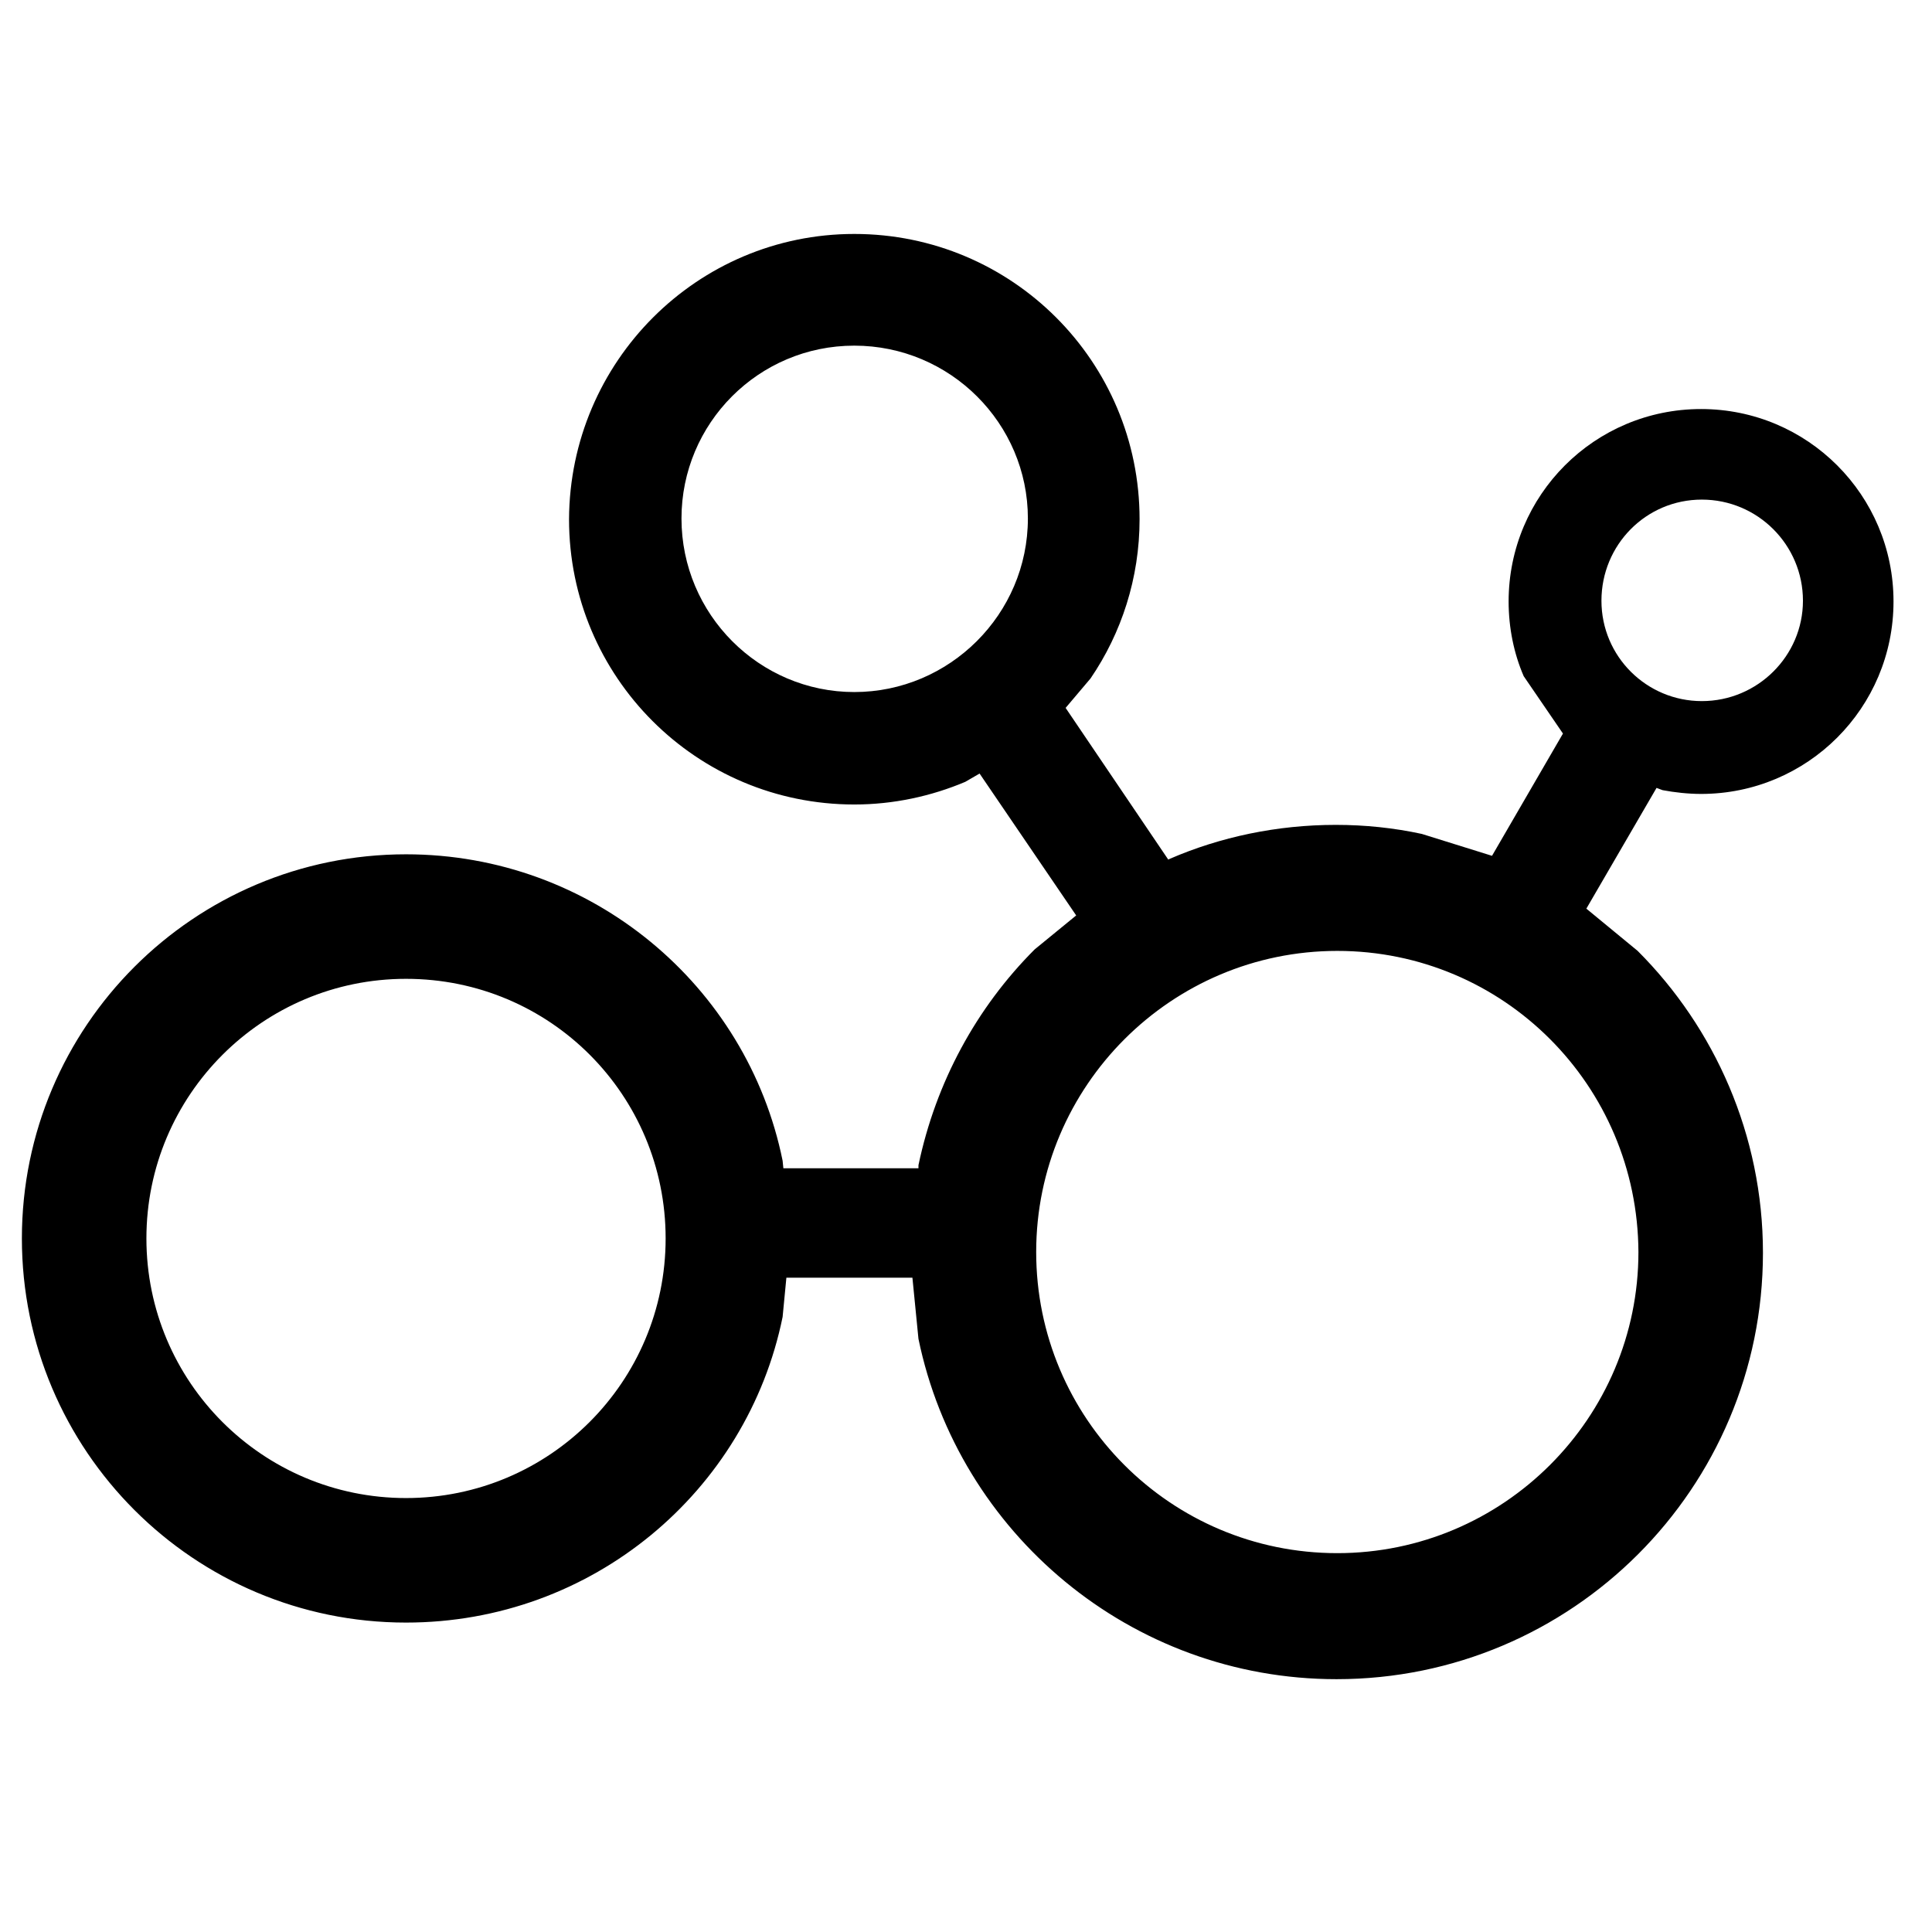 <svg version="1.1" id="Camada_1" xmlns="http://www.w3.org/2000/svg" xmlns:xlink="http://www.w3.org/1999/xlink" x="0px" y="0px"
	 viewBox="0 0 256 256" style="enable-background:new 0 0 256 256;" xml:space="preserve">
<style type="text/css">
	.st0{fill-rule:evenodd;clip-rule:evenodd;}
</style>
	<path class="st0" d="M113.2,31c20.9,0,37.8,16.9,37.8,37.8c0,7.8-2.4,15.1-6.5,21.1l-3.3,3.9l13.6,20.1l0.2-0.1
		c6.7-2.9,14.2-4.5,22-4.5c3.9,0,7.7,0.4,11.4,1.2l9.3,2.9l9.4-16.2l-5.2-7.6c-1.3-3-2-6.4-2-9.9c0-14.1,11.4-25.5,25.5-25.5
		c14.1,0,25.5,11.4,25.5,25.5c0,14.1-11.4,25.5-25.5,25.5c-1.7,0-3.5-0.2-5.1-0.5l-0.8-0.3l-9.3,16l6.8,5.6
		c10.2,10.2,16.6,24.4,16.6,40c0,31.2-25.3,56.5-56.5,56.5c-27.3,0-50.1-19.4-55.4-45.1l-0.8-8.1h-16.7l-0.5,5.2
		C99,197.6,78.5,215,53.8,215c-28.1,0-50.9-22.8-50.9-50.9s22.8-50.9,50.9-50.9c24.6,0,45.2,17.4,49.9,40.6l0.1,1h17.9l0-0.4
		c2.3-11,7.7-20.9,15.4-28.6l5.5-4.5l-12.8-18.8l-1.9,1.1c-4.5,1.9-9.5,3-14.7,3c-20.9,0-37.8-16.9-37.8-37.8
		C75.5,47.9,92.4,31,113.2,31z M113.2,45.8c-12.7,0-22.9,10.3-22.9,22.9c0,12.7,10.3,23,22.9,23s23-10.3,23-23
		C136.2,56.1,125.9,45.8,113.2,45.8z M225.5,66.2c-7.4,0-13.3,6-13.3,13.4c0,7.4,6,13.3,13.3,13.3c7.4,0,13.4-6,13.4-13.3
		C238.9,72.2,232.9,66.2,225.5,66.2z M177.2,126c-22,0-39.9,17.9-39.9,39.9c0,22,17.8,39.9,39.9,39.9c22,0,39.9-17.9,39.9-39.9
		C217,143.8,199.2,126,177.2,126z M53.8,129.7c-19,0-34.4,15.4-34.4,34.4s15.4,34.4,34.4,34.4c19,0,34.4-15.4,34.4-34.4
		S72.9,129.7,53.8,129.7z"/>
</svg>

